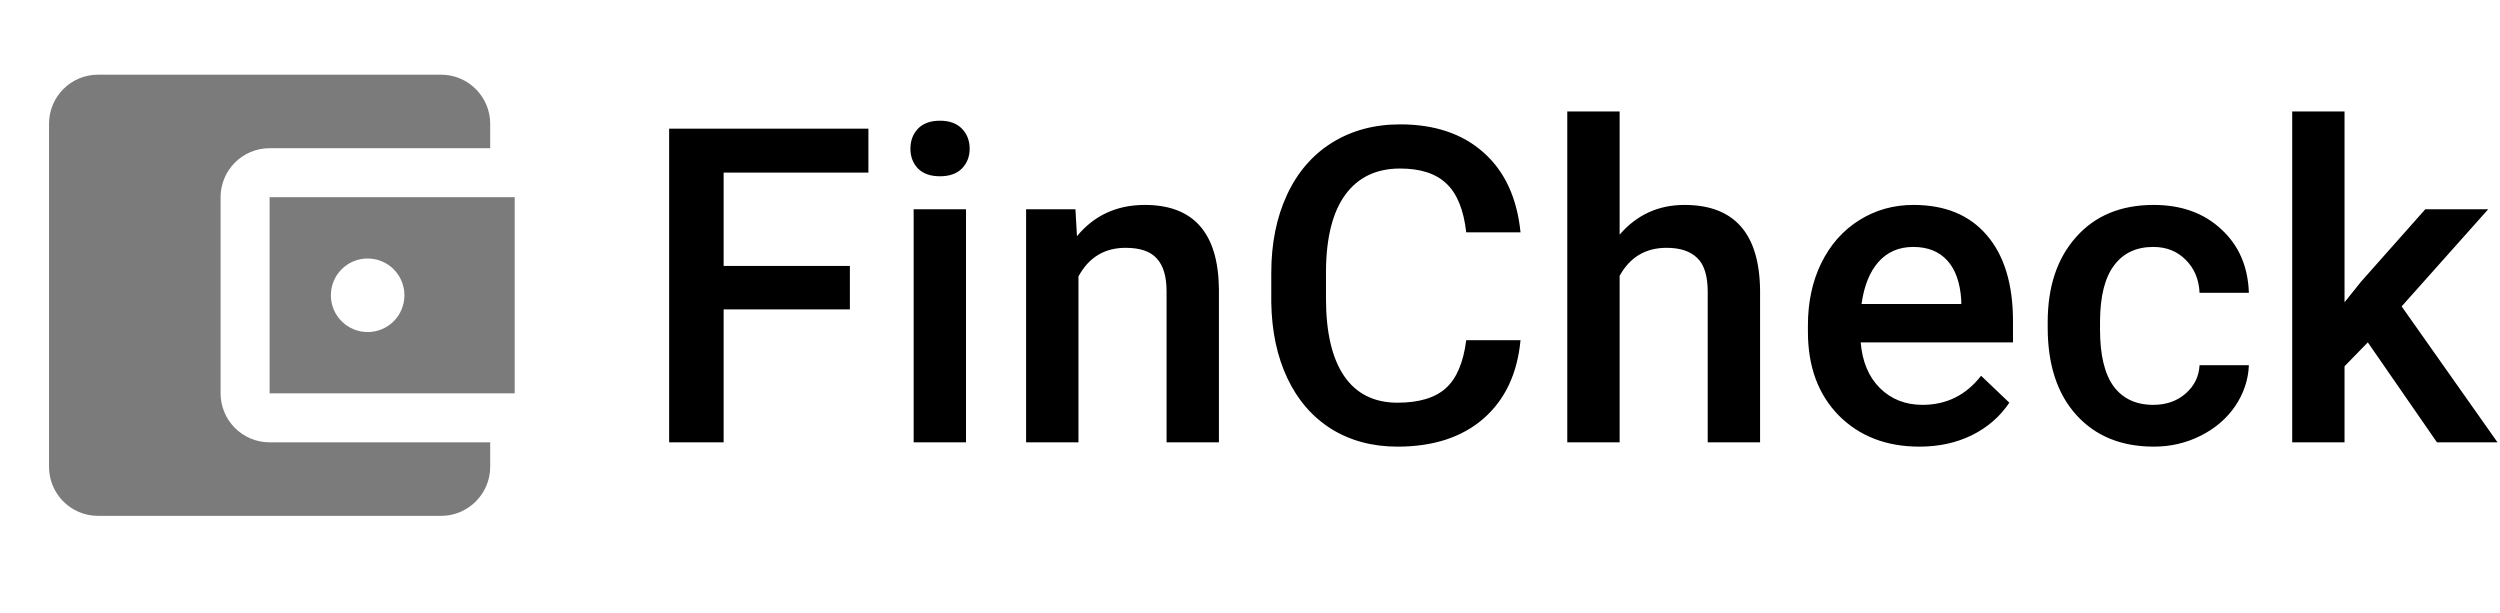 <svg width="102" height="25" viewBox="0 0 102 25" fill="none" xmlns="http://www.w3.org/2000/svg">
<path d="M20 18.047V19.047C20 20.147 19.1 21.047 18 21.047H4C2.89 21.047 2 20.147 2 19.047V5.047C2 3.947 2.89 3.047 4 3.047H18C19.1 3.047 20 3.947 20 5.047V6.047H11C9.89 6.047 9 6.947 9 8.047V16.047C9 17.147 9.89 18.047 11 18.047H20ZM11 16.047H21V8.047H11V16.047ZM15 13.547C14.17 13.547 13.5 12.877 13.5 12.047C13.5 11.217 14.17 10.547 15 10.547C15.83 10.547 16.5 11.217 16.5 12.047C16.5 12.877 15.83 13.547 15 13.547Z" fill="#7B7B7B"/>
<path d="M34.675 12.624H29.524V18.047H27.301V5.25H35.431V7.043H29.524V10.849H34.675V12.624ZM39.413 18.047H37.277V8.537H39.413V18.047ZM37.145 6.067C37.145 5.739 37.248 5.467 37.453 5.25C37.664 5.033 37.962 4.925 38.349 4.925C38.736 4.925 39.035 5.033 39.246 5.25C39.457 5.467 39.562 5.739 39.562 6.067C39.562 6.39 39.457 6.659 39.246 6.876C39.035 7.087 38.736 7.192 38.349 7.192C37.962 7.192 37.664 7.087 37.453 6.876C37.248 6.659 37.145 6.39 37.145 6.067ZM43.878 8.537L43.94 9.636C44.643 8.786 45.566 8.361 46.708 8.361C48.689 8.361 49.697 9.495 49.732 11.763V18.047H47.596V11.886C47.596 11.282 47.464 10.837 47.2 10.55C46.943 10.257 46.518 10.111 45.926 10.111C45.065 10.111 44.423 10.5 44.001 11.279V18.047H41.865V8.537H43.878ZM62.037 13.881C61.908 15.246 61.404 16.313 60.525 17.08C59.646 17.842 58.477 18.223 57.018 18.223C55.999 18.223 55.099 17.983 54.32 17.502C53.547 17.016 52.949 16.327 52.527 15.437C52.105 14.546 51.886 13.512 51.868 12.334V11.139C51.868 9.932 52.082 8.868 52.51 7.948C52.937 7.028 53.55 6.319 54.346 5.821C55.149 5.323 56.075 5.074 57.124 5.074C58.536 5.074 59.673 5.458 60.534 6.226C61.395 6.993 61.896 8.077 62.037 9.478H59.822C59.717 8.558 59.447 7.896 59.014 7.491C58.586 7.081 57.956 6.876 57.124 6.876C56.157 6.876 55.413 7.231 54.891 7.94C54.376 8.643 54.112 9.677 54.1 11.042V12.176C54.1 13.559 54.346 14.613 54.839 15.34C55.337 16.067 56.063 16.43 57.018 16.43C57.891 16.43 58.548 16.233 58.987 15.841C59.427 15.448 59.705 14.795 59.822 13.881H62.037ZM66.081 9.574C66.778 8.766 67.66 8.361 68.726 8.361C70.753 8.361 71.782 9.519 71.811 11.833V18.047H69.675V11.912C69.675 11.256 69.532 10.793 69.245 10.524C68.963 10.248 68.547 10.111 67.996 10.111C67.141 10.111 66.502 10.491 66.081 11.253V18.047H63.945V4.547H66.081V9.574ZM78.315 18.223C76.962 18.223 75.863 17.798 75.019 16.948C74.182 16.093 73.763 14.956 73.763 13.538V13.274C73.763 12.325 73.944 11.479 74.308 10.735C74.677 9.985 75.192 9.401 75.855 8.985C76.517 8.569 77.255 8.361 78.069 8.361C79.364 8.361 80.363 8.775 81.066 9.601C81.775 10.427 82.13 11.596 82.13 13.107V13.969H75.916C75.981 14.754 76.241 15.375 76.698 15.832C77.161 16.289 77.741 16.518 78.439 16.518C79.417 16.518 80.214 16.122 80.829 15.331L81.981 16.43C81.6 16.998 81.09 17.441 80.451 17.757C79.818 18.067 79.106 18.223 78.315 18.223ZM78.061 10.075C77.475 10.075 77 10.28 76.637 10.691C76.279 11.101 76.051 11.672 75.951 12.404H80.02V12.246C79.974 11.531 79.783 10.992 79.449 10.629C79.115 10.26 78.652 10.075 78.061 10.075ZM87.852 16.518C88.385 16.518 88.828 16.362 89.179 16.052C89.531 15.741 89.718 15.357 89.742 14.9H91.754C91.731 15.492 91.546 16.046 91.201 16.562C90.855 17.071 90.386 17.476 89.794 17.774C89.203 18.073 88.564 18.223 87.879 18.223C86.548 18.223 85.494 17.792 84.715 16.931C83.935 16.07 83.546 14.88 83.546 13.362V13.143C83.546 11.695 83.932 10.538 84.706 9.671C85.479 8.798 86.534 8.361 87.87 8.361C89.001 8.361 89.921 8.693 90.629 9.355C91.344 10.011 91.719 10.875 91.754 11.947H89.742C89.718 11.402 89.531 10.954 89.179 10.603C88.834 10.251 88.391 10.075 87.852 10.075C87.161 10.075 86.627 10.327 86.252 10.831C85.877 11.329 85.687 12.088 85.681 13.107V13.45C85.681 14.482 85.866 15.252 86.235 15.762C86.61 16.266 87.149 16.518 87.852 16.518ZM96.607 13.969L95.657 14.944V18.047H93.522V4.547H95.657V12.334L96.325 11.499L98.953 8.537H101.52L97.987 12.501L101.898 18.047H99.428L96.607 13.969Z" fill="black"/>
</svg>
